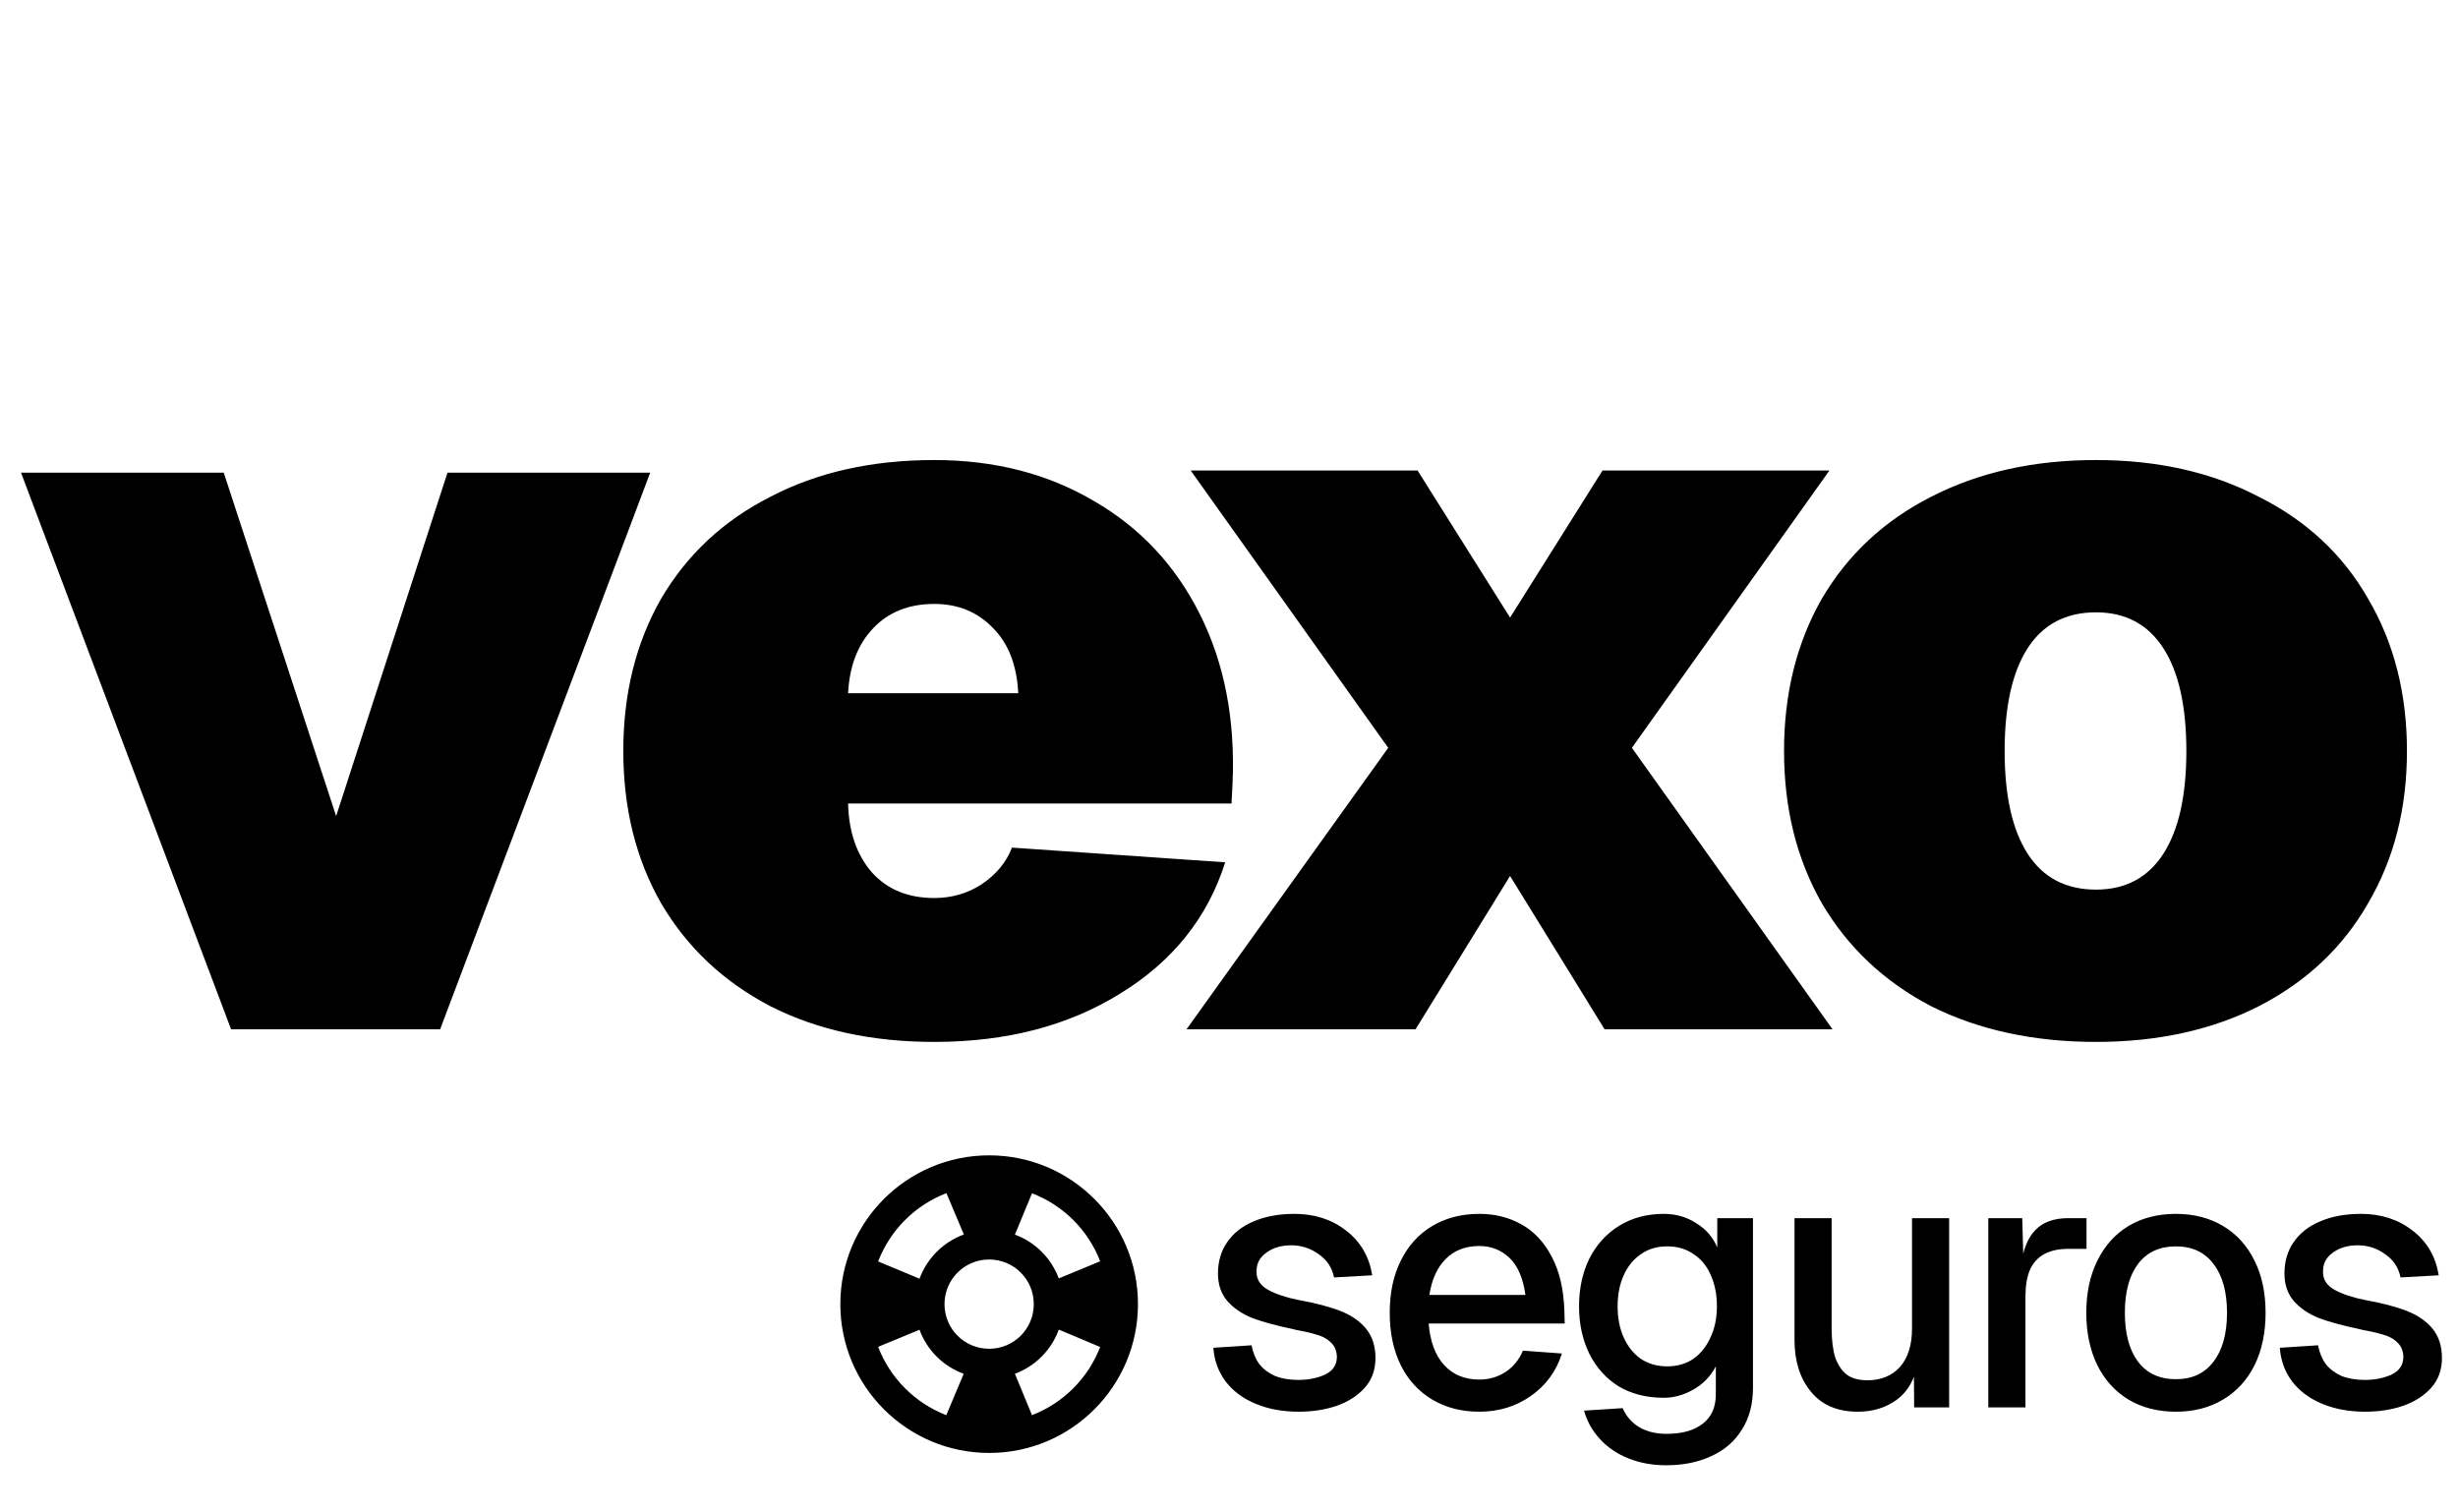 <svg width="117" height="72" viewBox="0 0 117 72" fill="none" xmlns="http://www.w3.org/2000/svg">
<path d="M47.083 55C43.173 55 40 58.173 40 62.083C40 65.993 43.173 69.167 47.083 69.167C50.993 69.167 54.167 65.993 54.167 62.083C54.167 58.173 50.993 55 47.083 55ZM52.367 60.043L50.398 60.858C50.037 59.895 49.279 59.13 48.309 58.775L49.123 56.806C50.611 57.373 51.794 58.556 52.367 60.043ZM47.083 64.208C45.907 64.208 44.958 63.259 44.958 62.083C44.958 60.907 45.907 59.958 47.083 59.958C48.259 59.958 49.208 60.907 49.208 62.083C49.208 63.259 48.259 64.208 47.083 64.208ZM45.05 56.799L45.879 58.768C44.902 59.123 44.13 59.895 43.768 60.872L41.799 60.05C42.373 58.556 43.556 57.373 45.05 56.799ZM41.799 64.116L43.768 63.302C44.13 64.279 44.895 65.044 45.872 65.398L45.043 67.368C43.556 66.794 42.373 65.611 41.799 64.116ZM49.123 67.368L48.309 65.398C49.279 65.037 50.044 64.272 50.398 63.295L52.367 64.123C51.794 65.611 50.611 66.794 49.123 67.368Z" fill="black"/>
<path d="M20.95 49H11L1 22.5H10.65L16 38.85L21.3 22.5H30.95L20.95 49ZM29.669 35.75C29.669 33.017 30.269 30.6 31.469 28.5C32.702 26.4 34.435 24.783 36.669 23.65C38.902 22.483 41.502 21.9 44.469 21.9C47.335 21.9 49.869 22.55 52.069 23.85C54.269 25.117 55.952 26.917 57.119 29.25C58.285 31.583 58.802 34.267 58.669 37.3L58.619 38.25H40.369C40.402 39.617 40.785 40.717 41.519 41.55C42.252 42.35 43.235 42.75 44.469 42.75C45.302 42.75 46.052 42.533 46.719 42.1C47.419 41.633 47.902 41.05 48.169 40.35L58.319 41.05C57.485 43.683 55.819 45.767 53.319 47.3C50.852 48.833 47.902 49.6 44.469 49.6C41.502 49.6 38.902 49.033 36.669 47.9C34.435 46.733 32.702 45.1 31.469 43C30.269 40.9 29.669 38.483 29.669 35.75ZM48.469 33C48.402 31.667 48.002 30.633 47.269 29.9C46.535 29.133 45.602 28.75 44.469 28.75C43.269 28.75 42.302 29.133 41.569 29.9C40.835 30.667 40.435 31.7 40.369 33H48.469ZM87.079 22.4L77.678 35.6L87.228 49H76.379L71.879 41.7L67.379 49H56.478L66.079 35.6L56.678 22.4H67.478L71.879 29.4L76.278 22.4H87.079ZM99.77 49.6C96.804 49.6 94.187 49.033 91.92 47.9C89.687 46.733 87.954 45.1 86.72 43C85.52 40.9 84.92 38.483 84.92 35.75C84.92 33.017 85.52 30.6 86.72 28.5C87.954 26.4 89.687 24.783 91.92 23.65C94.187 22.483 96.804 21.9 99.77 21.9C102.704 21.9 105.287 22.483 107.52 23.65C109.787 24.783 111.52 26.4 112.72 28.5C113.954 30.6 114.57 33.017 114.57 35.75C114.57 38.483 113.954 40.9 112.72 43C111.52 45.1 109.787 46.733 107.52 47.9C105.287 49.033 102.704 49.6 99.77 49.6ZM99.77 42.35C101.17 42.35 102.237 41.783 102.97 40.65C103.704 39.517 104.07 37.883 104.07 35.75C104.07 33.617 103.704 31.983 102.97 30.85C102.237 29.717 101.17 29.15 99.77 29.15C98.337 29.15 97.254 29.717 96.52 30.85C95.787 31.983 95.42 33.617 95.42 35.75C95.42 37.883 95.787 39.517 96.52 40.65C97.254 41.783 98.337 42.35 99.77 42.35Z" fill="black"/>
<path d="M63.5 60.812C63.409 60.347 63.165 59.979 62.769 59.707C62.383 59.424 61.947 59.282 61.46 59.282C60.984 59.282 60.587 59.401 60.27 59.639C59.952 59.866 59.799 60.172 59.811 60.557C59.811 60.92 59.998 61.203 60.372 61.407C60.746 61.611 61.222 61.77 61.8 61.883C62.616 62.03 63.284 62.206 63.806 62.41C64.327 62.614 64.735 62.897 65.03 63.26C65.324 63.623 65.472 64.087 65.472 64.654C65.472 65.221 65.296 65.697 64.945 66.082C64.605 66.456 64.157 66.739 63.602 66.932C63.058 67.113 62.463 67.204 61.817 67.204C61.057 67.204 60.377 67.079 59.777 66.83C59.176 66.581 58.7 66.229 58.349 65.776C57.997 65.311 57.799 64.773 57.754 64.161L59.573 64.042C59.641 64.393 59.765 64.694 59.947 64.943C60.139 65.181 60.389 65.368 60.695 65.504C61.012 65.629 61.38 65.691 61.8 65.691C62.276 65.691 62.701 65.606 63.075 65.436C63.449 65.255 63.636 64.971 63.636 64.586C63.624 64.314 63.539 64.099 63.381 63.94C63.233 63.781 63.046 63.662 62.82 63.583C62.593 63.504 62.281 63.424 61.885 63.345C61.794 63.334 61.664 63.305 61.494 63.26C60.734 63.101 60.111 62.931 59.624 62.75C59.136 62.557 58.74 62.291 58.434 61.951C58.128 61.6 57.975 61.158 57.975 60.625C57.975 60.047 58.122 59.548 58.417 59.129C58.711 58.698 59.131 58.37 59.675 58.143C60.23 57.905 60.876 57.786 61.613 57.786C62.576 57.786 63.398 58.052 64.078 58.585C64.758 59.106 65.171 59.815 65.319 60.71L63.5 60.812ZM66.151 62.495C66.151 61.543 66.326 60.716 66.678 60.013C67.029 59.299 67.528 58.749 68.174 58.364C68.82 57.979 69.568 57.786 70.418 57.786C71.154 57.786 71.817 57.95 72.407 58.279C73.007 58.608 73.489 59.118 73.852 59.809C74.226 60.5 74.43 61.362 74.464 62.393L74.481 63.005H68.004C68.072 63.855 68.315 64.512 68.735 64.977C69.154 65.442 69.715 65.674 70.418 65.674C70.871 65.674 71.285 65.555 71.659 65.317C72.033 65.068 72.31 64.728 72.492 64.297L74.345 64.433C74.084 65.272 73.591 65.946 72.866 66.456C72.152 66.955 71.336 67.204 70.418 67.204C69.568 67.204 68.82 67.011 68.174 66.626C67.528 66.241 67.029 65.697 66.678 64.994C66.326 64.28 66.151 63.447 66.151 62.495ZM72.611 61.645C72.497 60.84 72.242 60.251 71.846 59.877C71.449 59.503 70.973 59.316 70.418 59.316C69.76 59.316 69.228 59.52 68.82 59.928C68.412 60.336 68.151 60.908 68.038 61.645H72.611ZM79.191 66.541C78.375 66.541 77.661 66.36 77.049 65.997C76.448 65.623 75.984 65.107 75.655 64.45C75.326 63.781 75.162 63.028 75.162 62.189C75.162 61.339 75.326 60.58 75.655 59.911C75.995 59.242 76.471 58.721 77.083 58.347C77.695 57.973 78.398 57.786 79.191 57.786C79.769 57.786 80.285 57.933 80.738 58.228C81.203 58.511 81.537 58.897 81.741 59.384V57.99H83.441V66.065C83.441 66.847 83.265 67.51 82.914 68.054C82.574 68.609 82.092 69.029 81.469 69.312C80.846 69.607 80.126 69.754 79.31 69.754C78.664 69.754 78.069 69.646 77.525 69.431C76.981 69.216 76.528 68.91 76.165 68.513C75.802 68.128 75.547 67.674 75.4 67.153L77.236 67.034C77.406 67.419 77.667 67.72 78.018 67.935C78.381 68.15 78.817 68.258 79.327 68.258C80.075 68.258 80.653 68.094 81.061 67.765C81.469 67.448 81.673 66.983 81.673 66.371V65.045C81.424 65.521 81.067 65.889 80.602 66.15C80.149 66.411 79.678 66.541 79.191 66.541ZM76.998 62.189C76.998 62.744 77.094 63.237 77.287 63.668C77.48 64.099 77.752 64.439 78.103 64.688C78.466 64.926 78.885 65.045 79.361 65.045C79.837 65.045 80.251 64.926 80.602 64.688C80.953 64.439 81.225 64.099 81.418 63.668C81.622 63.237 81.724 62.744 81.724 62.189C81.724 61.634 81.628 61.141 81.435 60.71C81.254 60.279 80.982 59.945 80.619 59.707C80.268 59.458 79.848 59.333 79.361 59.333C78.874 59.333 78.454 59.458 78.103 59.707C77.752 59.945 77.48 60.279 77.287 60.71C77.094 61.141 76.998 61.634 76.998 62.189ZM91.113 67L91.096 64.671L91.3 64.841C91.153 65.646 90.818 66.241 90.297 66.626C89.775 67.011 89.152 67.204 88.427 67.204C87.463 67.204 86.721 66.887 86.2 66.252C85.678 65.617 85.418 64.796 85.418 63.787V57.99H87.186V63.243C87.186 63.798 87.243 64.257 87.356 64.62C87.481 64.971 87.662 65.243 87.9 65.436C88.149 65.617 88.478 65.708 88.886 65.708C89.532 65.708 90.047 65.498 90.433 65.079C90.818 64.648 91.011 64.036 91.011 63.243V57.99H92.779V67H91.113ZM96.258 57.99L96.326 60.421L96.19 60.302C96.292 59.497 96.524 58.914 96.887 58.551C97.25 58.177 97.771 57.99 98.451 57.99H99.318V59.452H98.434C97.981 59.452 97.601 59.537 97.295 59.707C96.989 59.877 96.762 60.132 96.615 60.472C96.479 60.801 96.411 61.22 96.411 61.73V67H94.643V57.99H96.258ZM103.574 67.204C102.713 67.204 101.959 67.011 101.313 66.626C100.679 66.241 100.186 65.697 99.834 64.994C99.483 64.28 99.307 63.447 99.307 62.495C99.307 61.543 99.483 60.716 99.834 60.013C100.186 59.299 100.679 58.749 101.313 58.364C101.959 57.979 102.713 57.786 103.574 57.786C104.424 57.786 105.172 57.979 105.818 58.364C106.464 58.749 106.963 59.299 107.314 60.013C107.666 60.716 107.841 61.543 107.841 62.495C107.841 63.447 107.666 64.28 107.314 64.994C106.963 65.697 106.464 66.241 105.818 66.626C105.172 67.011 104.424 67.204 103.574 67.204ZM103.574 65.657C104.345 65.657 104.94 65.379 105.359 64.824C105.79 64.269 106.005 63.492 106.005 62.495C106.005 61.498 105.79 60.721 105.359 60.166C104.94 59.611 104.345 59.333 103.574 59.333C102.792 59.333 102.192 59.611 101.772 60.166C101.353 60.721 101.143 61.498 101.143 62.495C101.143 63.492 101.353 64.269 101.772 64.824C102.192 65.379 102.792 65.657 103.574 65.657ZM114.264 60.812C114.173 60.347 113.93 59.979 113.533 59.707C113.148 59.424 112.711 59.282 112.224 59.282C111.748 59.282 111.351 59.401 111.034 59.639C110.717 59.866 110.564 60.172 110.575 60.557C110.575 60.92 110.762 61.203 111.136 61.407C111.51 61.611 111.986 61.77 112.564 61.883C113.38 62.03 114.049 62.206 114.57 62.41C115.091 62.614 115.499 62.897 115.794 63.26C116.089 63.623 116.236 64.087 116.236 64.654C116.236 65.221 116.06 65.697 115.709 66.082C115.369 66.456 114.921 66.739 114.366 66.932C113.822 67.113 113.227 67.204 112.581 67.204C111.822 67.204 111.142 67.079 110.541 66.83C109.94 66.581 109.464 66.229 109.113 65.776C108.762 65.311 108.563 64.773 108.518 64.161L110.337 64.042C110.405 64.393 110.53 64.694 110.711 64.943C110.904 65.181 111.153 65.368 111.459 65.504C111.776 65.629 112.145 65.691 112.564 65.691C113.04 65.691 113.465 65.606 113.839 65.436C114.213 65.255 114.4 64.971 114.4 64.586C114.389 64.314 114.304 64.099 114.145 63.94C113.998 63.781 113.811 63.662 113.584 63.583C113.357 63.504 113.046 63.424 112.649 63.345C112.558 63.334 112.428 63.305 112.258 63.26C111.499 63.101 110.875 62.931 110.388 62.75C109.901 62.557 109.504 62.291 109.198 61.951C108.892 61.6 108.739 61.158 108.739 60.625C108.739 60.047 108.886 59.548 109.181 59.129C109.476 58.698 109.895 58.37 110.439 58.143C110.994 57.905 111.64 57.786 112.377 57.786C113.34 57.786 114.162 58.052 114.842 58.585C115.522 59.106 115.936 59.815 116.083 60.71L114.264 60.812Z" fill="black"/>
</svg>
